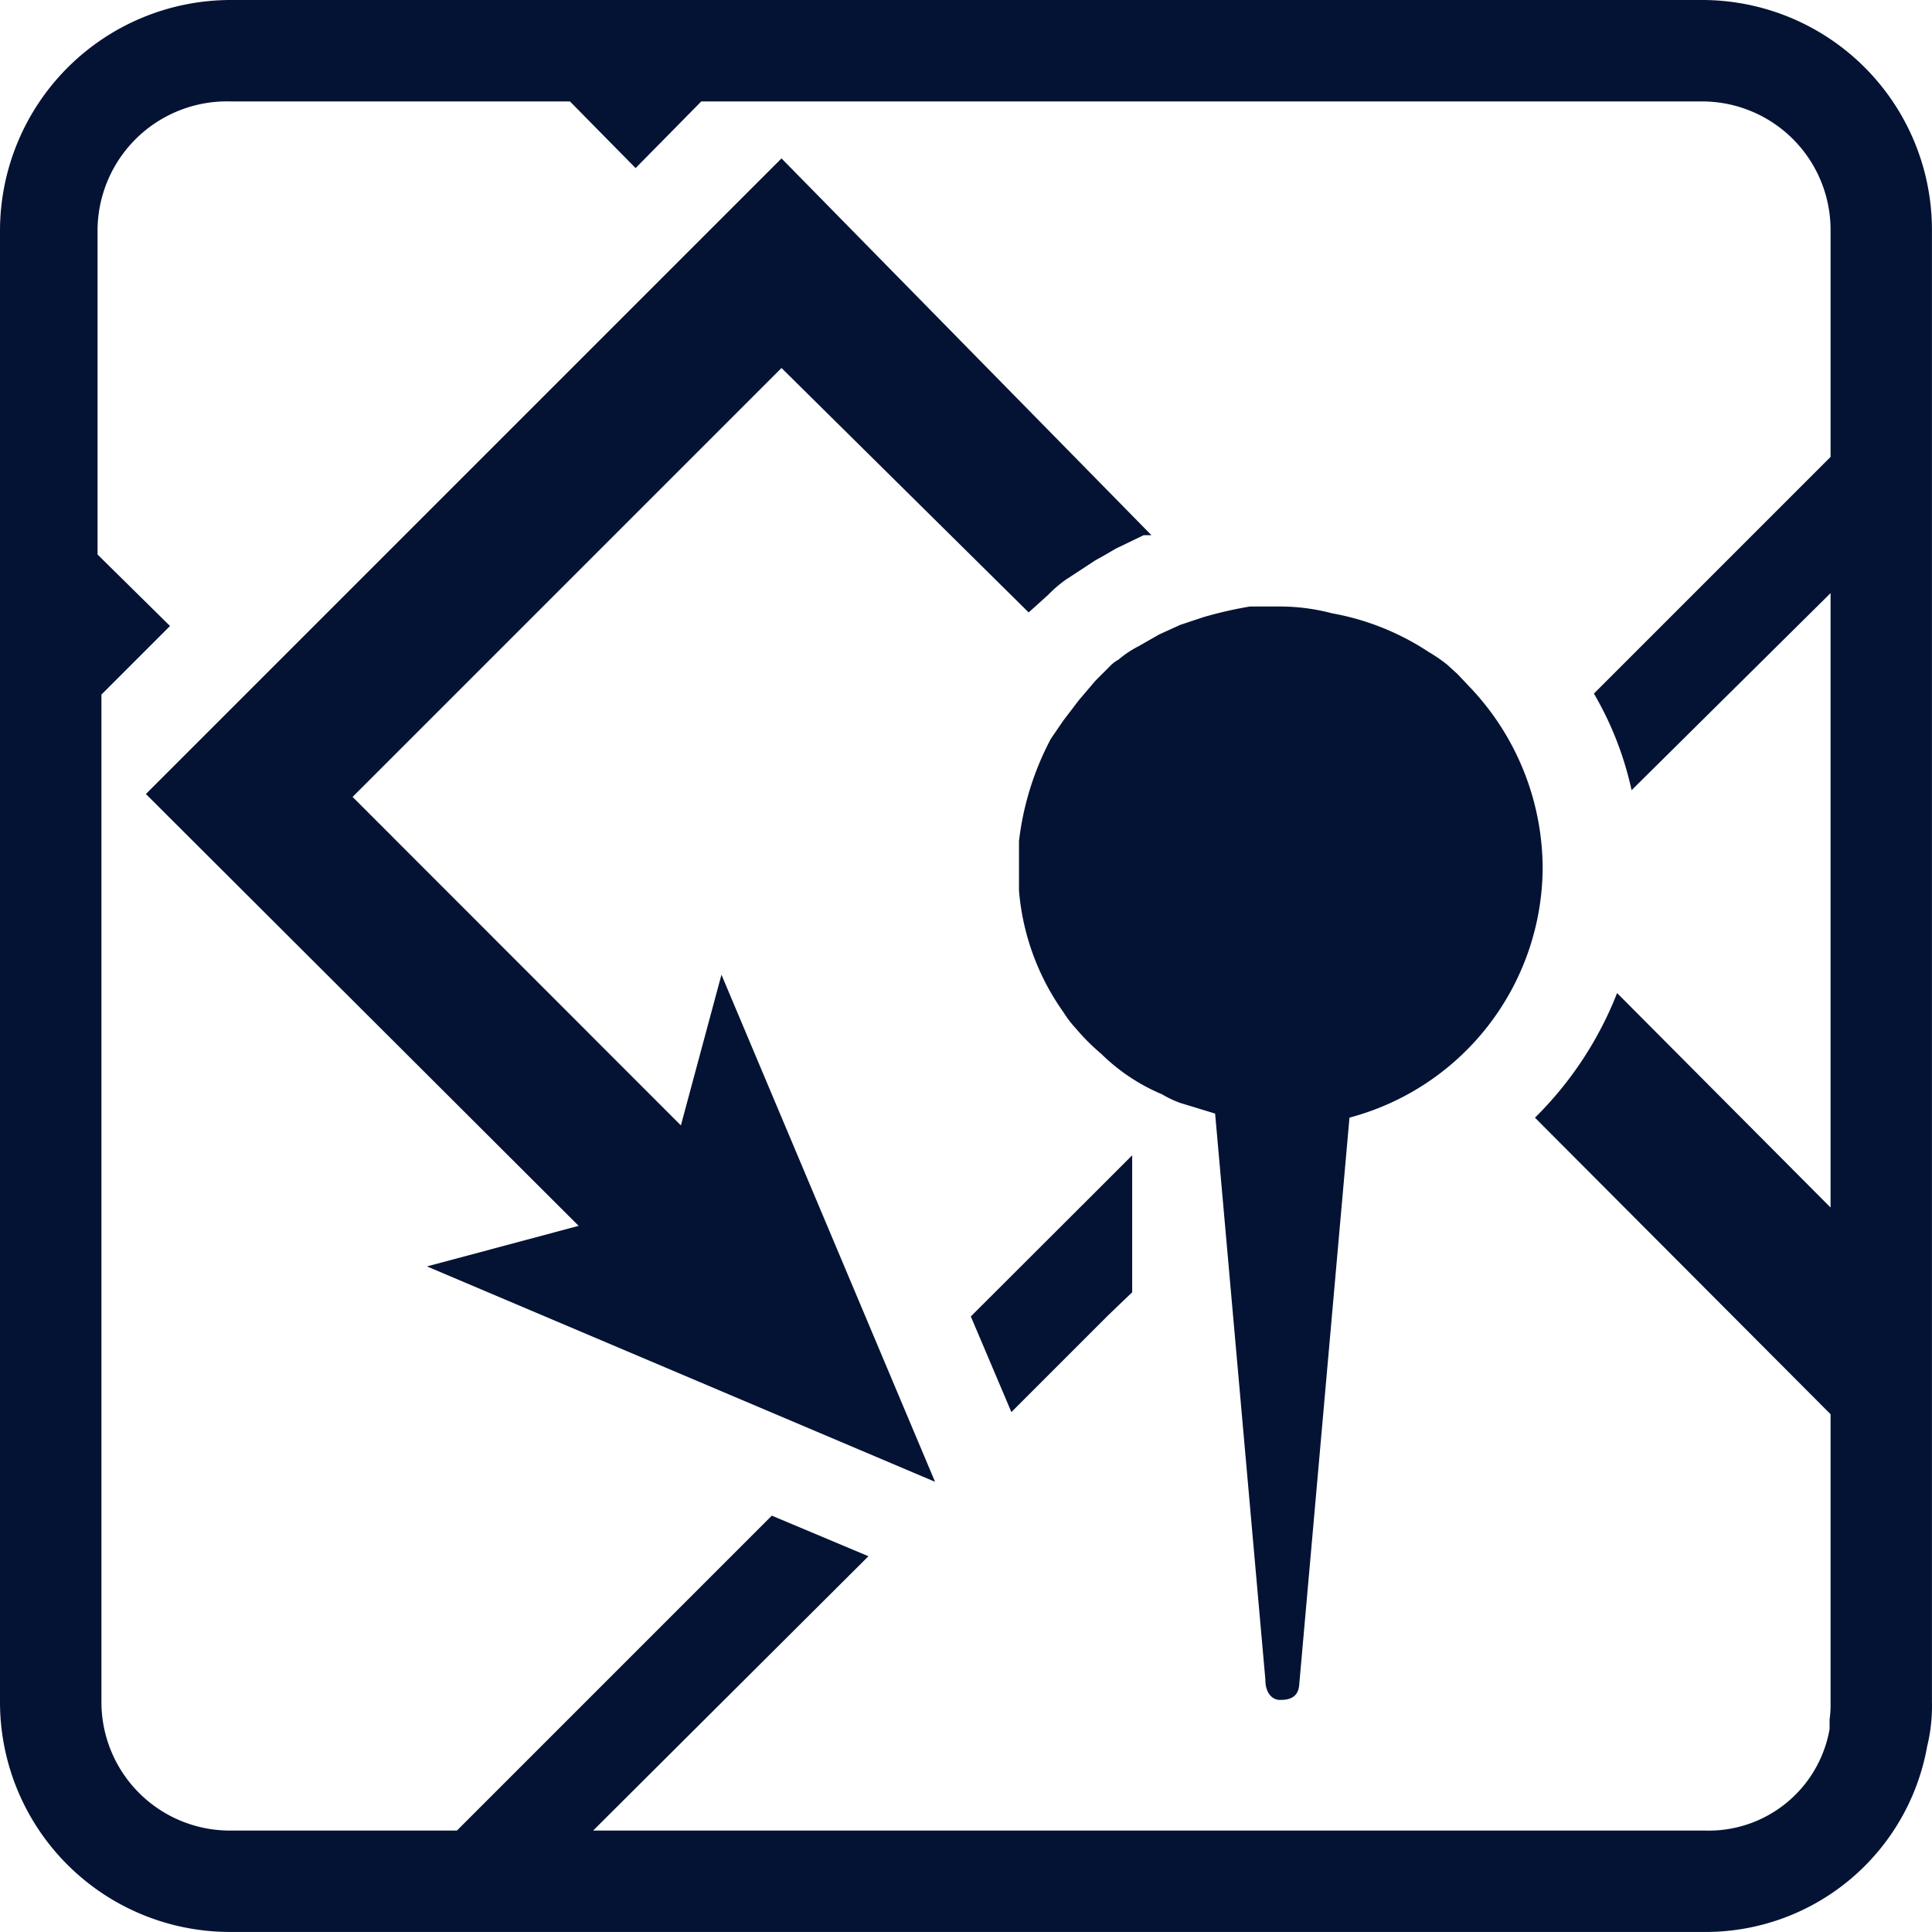 <svg id="WHITE_Trip" data-name="WHITE Trip" xmlns="http://www.w3.org/2000/svg" viewBox="0 0 33.332 33.332">
  <defs>
    <style>
      .cls-1 {
        fill: #041334;
      }
    </style>
  </defs>
  <path id="Path_77" data-name="Path 77" class="cls-1" d="M18.043,27.539l.867-9.783a4.483,4.483,0,0,0,3.333-4.3,4.55,4.55,0,0,0-1.2-3.067l-.267-.283-.183-.167a2.7,2.7,0,0,0-.317-.217h0a4.45,4.45,0,0,0-1.667-.667,3.533,3.533,0,0,0-.95-.117h-.467a6.916,6.916,0,0,0-.8.183l-.4.133-.367.167-.35.2a1.833,1.833,0,0,0-.35.233.65.65,0,0,0-.167.133l-.233.233-.283.333-.267.35-.217.317a5,5,0,0,0-.55,1.767v.85a4.216,4.216,0,0,0,.767,2.1,1.817,1.817,0,0,0,.217.283h0a3.55,3.55,0,0,0,.433.433,3.333,3.333,0,0,0,1.05.7,1.85,1.85,0,0,0,.317.15l.6.183.867,9.766c0,.25.133.35.25.35S18.026,27.789,18.043,27.539Z" transform="translate(4.372 1.526)"/>
  <path id="Path_78" data-name="Path 78" class="cls-1" d="M20.069,11.55l.483-.317.15-.083.2-.117.483-.233h.133L15.136,4.3,4.17,15.266l7.466,7.45-2.617.7,8.766,3.716L14.1,18.383l-.7,2.6L7.736,15.316l7.4-7.4L19.4,12.133l.333-.3a2.283,2.283,0,0,1,.333-.283Z" transform="translate(-1.653 -1.567)"/>
  <path id="Path_79" data-name="Path 79" class="cls-1" d="M32.025,2.66H6.643A3.983,3.983,0,0,0,2.66,6.643V32.025a3.966,3.966,0,0,0,3.983,3.966H32.025a3.883,3.883,0,0,0,3.883-3.2,2.916,2.916,0,0,0,.083-.767V6.643A3.966,3.966,0,0,0,32.025,2.66Zm2.2,29.665v.167a2.117,2.117,0,0,1-2.15,1.75H12.893l4.75-4.733-1.667-.7-5.433,5.433h-3.9A2.217,2.217,0,0,1,4.41,32.025V14.643h0l1.183-1.183-1.25-1.233V6.643a2.233,2.233,0,0,1,2.3-2.233h5.85l1.133,1.15,1.133-1.15H32.025a2.217,2.217,0,0,1,2.217,2.233v3.9l-4.083,4.083a5.7,5.7,0,0,1,.65,1.667l3.433-3.4v10.6l-3.683-3.7a6.2,6.2,0,0,1-1.417,2.15l5.1,5.116v5A1.667,1.667,0,0,1,34.225,32.325Z" transform="translate(-2.66 -2.66)"/>
  <path id="Path_80" data-name="Path 80" class="cls-1" d="M12.71,17.4l.7,1.65,1.667-1.667h0l.417-.4V14.62l-.4.4Z" transform="translate(4.039 5.312)"/>
</svg>
